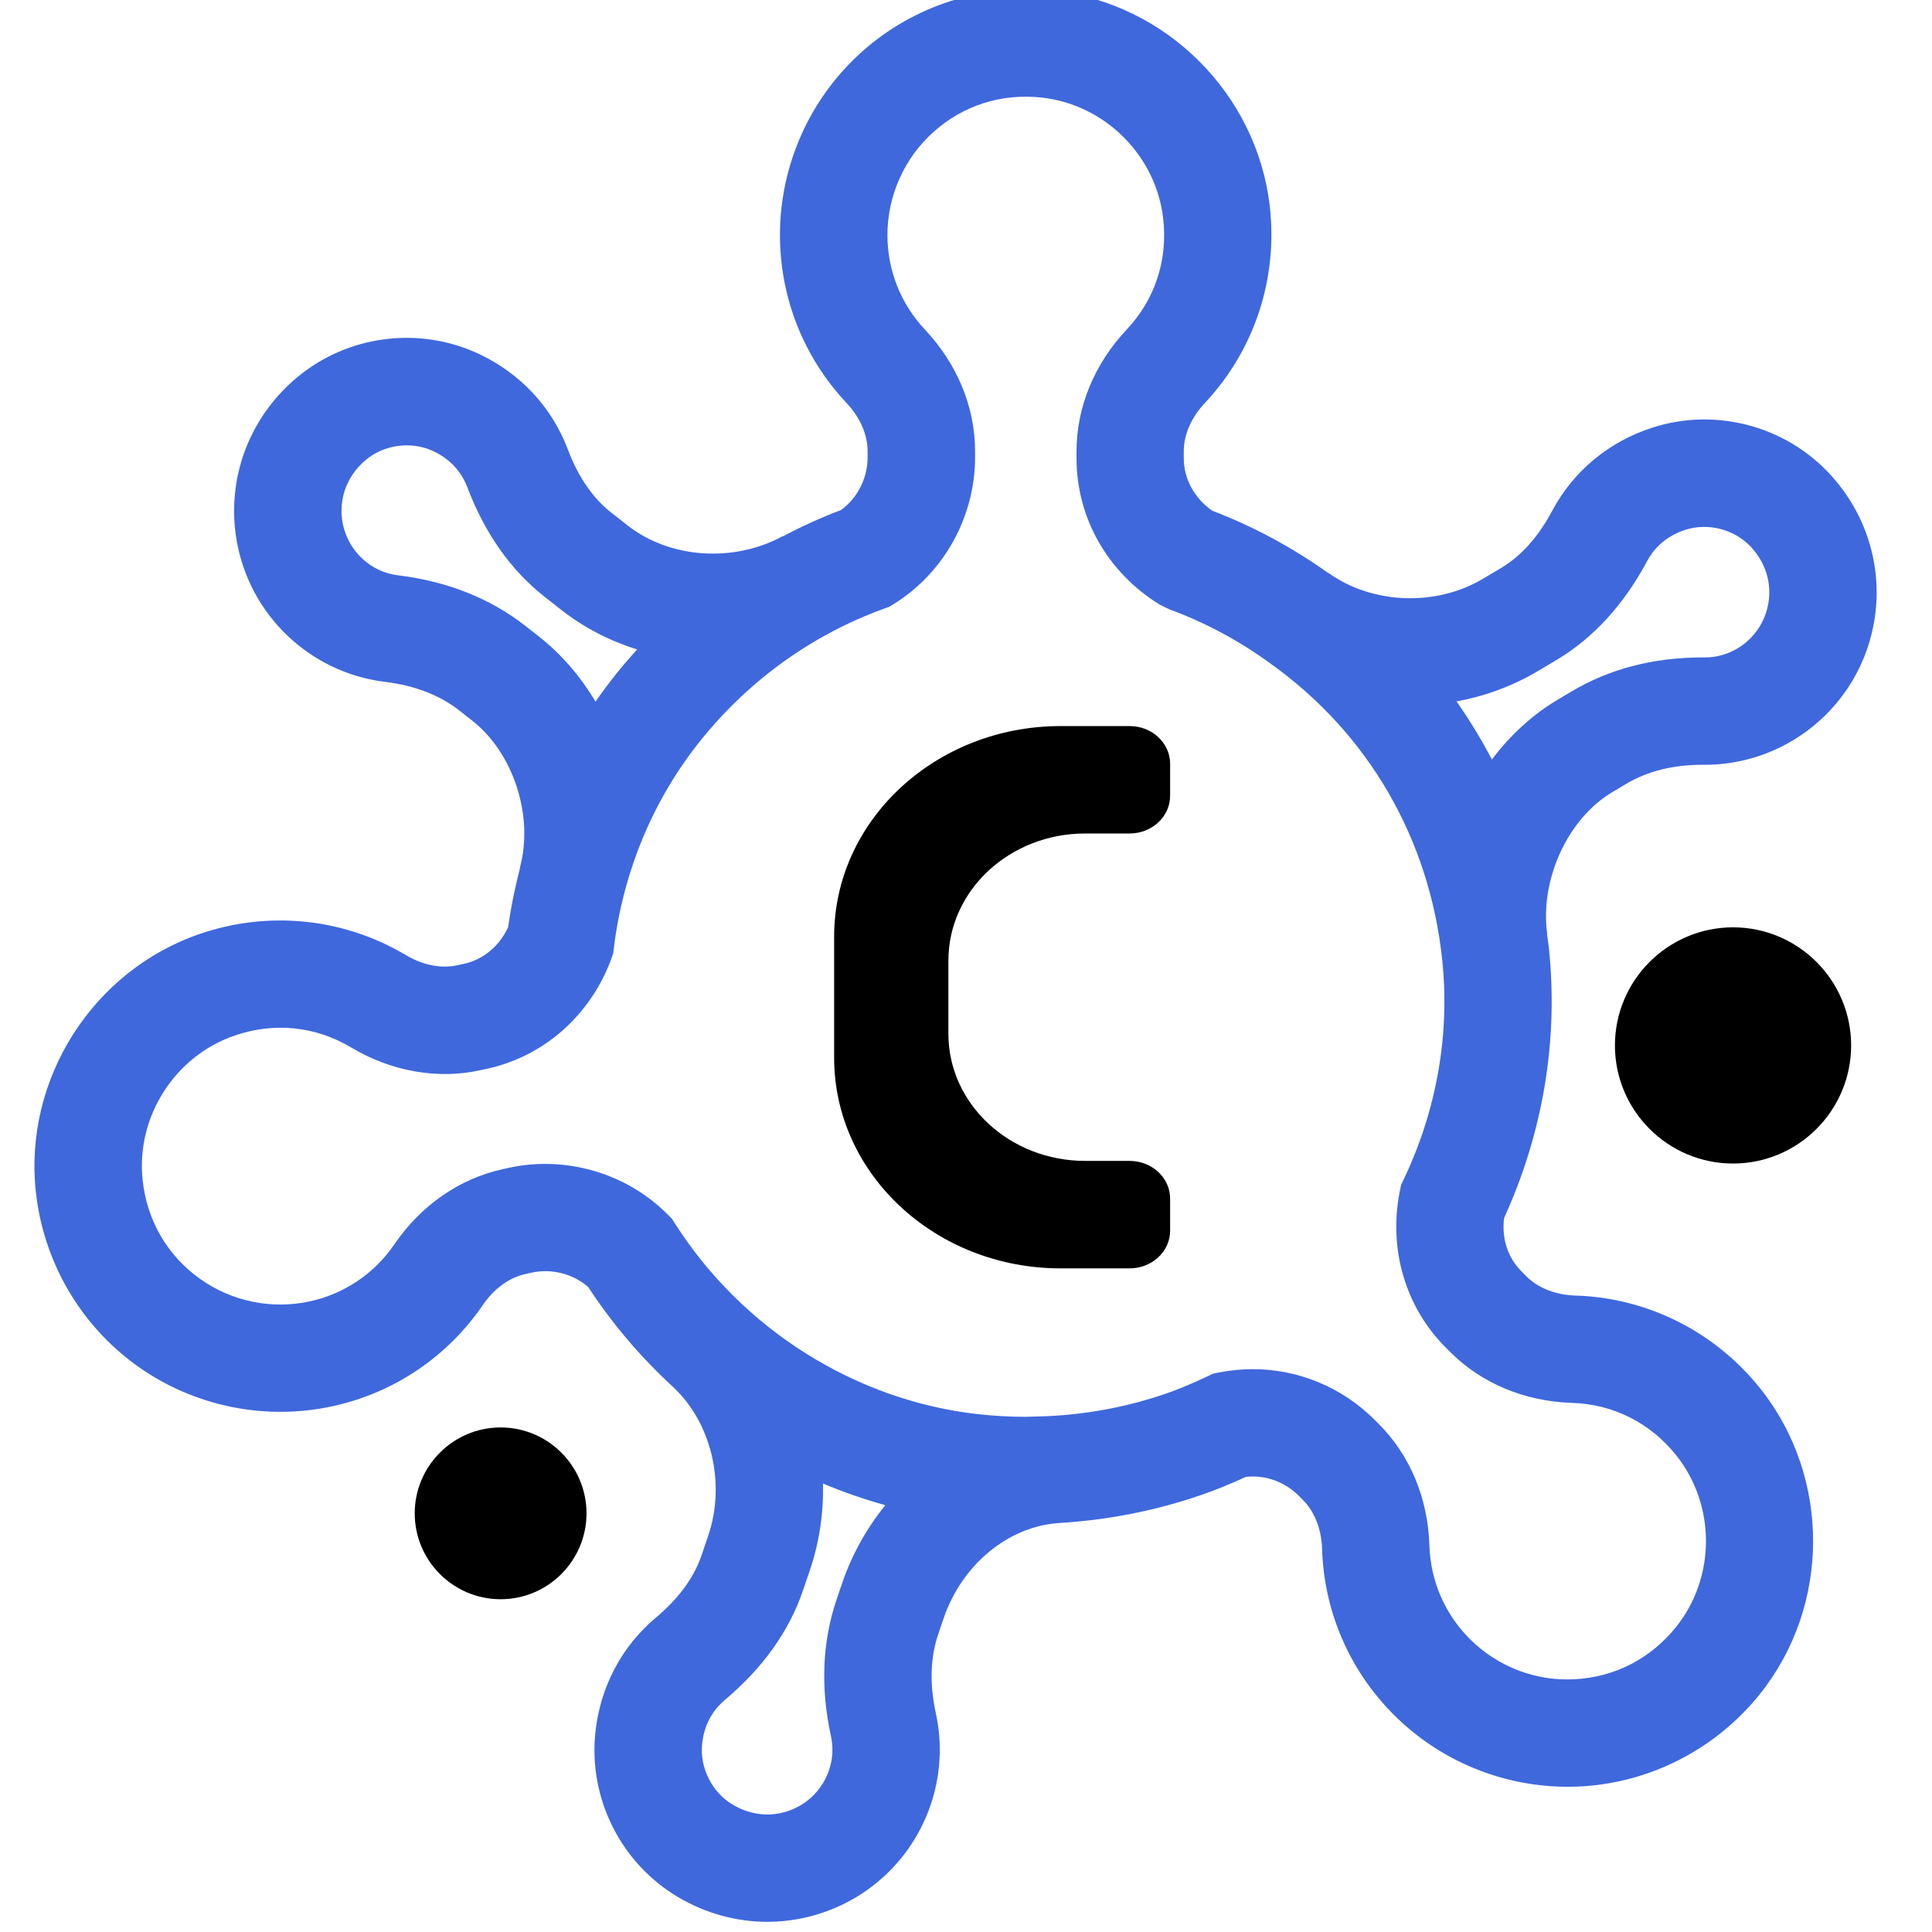 <?xml version="1.0" encoding="UTF-8" standalone="no" ?>
<!DOCTYPE svg PUBLIC "-//W3C//DTD SVG 1.1//EN" "http://www.w3.org/Graphics/SVG/1.1/DTD/svg11.dtd">
<svg xmlns="http://www.w3.org/2000/svg" xmlns:xlink="http://www.w3.org/1999/xlink" version="1.1" width="350" height="350" viewBox="0 0 350 350" xml:space="preserve">
<desc>Created with Fabric.js 1.7.22</desc>
<defs>
</defs>
<g id="icon" style="stroke: none; stroke-width: 1; stroke-dasharray: none; stroke-linecap: butt; stroke-linejoin: miter; stroke-miterlimit: 10; fill: none; fill-rule: nonzero; opacity: 1;" transform="translate(-1.944 -1.944) scale(3.89 3.89)" >
	<path d="M 85.736 22.599 c -2.086 -2.268 -5.33 -3.128 -8.265 -2.19 c -2.032 0.649 -3.693 2.023 -4.678 3.869 c -0.65 1.219 -1.453 2.119 -2.386 2.673 l -0.846 0.503 c -2.194 1.305 -5.16 1.191 -7.208 -0.281 l -0.005 0.007 c -1.671 -1.189 -3.48 -2.166 -5.394 -2.896 c -0.833 -0.583 -1.325 -1.484 -1.325 -2.445 v -0.322 c 0 -0.777 0.348 -1.575 0.979 -2.247 c 2.308 -2.454 3.41 -5.792 3.027 -9.158 c -0.597 -5.237 -4.832 -9.46 -10.072 -10.041 c -3.253 -0.361 -6.507 0.676 -8.928 2.844 c -2.422 2.169 -3.812 5.277 -3.812 8.527 c 0 2.92 1.103 5.701 3.104 7.828 c 0.63 0.67 0.978 1.468 0.978 2.246 v 0.275 c 0 0.978 -0.468 1.901 -1.235 2.46 c -0.937 0.353 -1.845 0.77 -2.728 1.234 l -0.004 -0.008 c -2.286 1.237 -5.249 1.031 -7.203 -0.502 l -0.773 -0.606 c -0.855 -0.67 -1.537 -1.665 -2.026 -2.958 c -0.741 -1.956 -2.213 -3.53 -4.145 -4.434 c -2.793 -1.305 -6.121 -0.866 -8.479 1.118 c -1.89 1.59 -2.95 3.898 -2.908 6.332 c 0.042 2.434 1.165 4.691 3.08 6.191 c 1.142 0.895 2.506 1.46 3.944 1.636 c 1.383 0.169 2.545 0.616 3.454 1.329 l 0.612 0.48 c 1.92 1.504 2.873 4.449 2.215 6.851 l 0.009 0.003 c -0.232 0.906 -0.424 1.825 -0.552 2.76 c -0.406 0.88 -1.156 1.51 -2.047 1.706 l -0.314 0.069 c -0.759 0.166 -1.613 -0.001 -2.404 -0.472 c -2.893 -1.726 -6.39 -2.085 -9.594 -0.987 c -4.986 1.709 -8.2 6.753 -7.64 11.994 c 0.348 3.254 2.061 6.209 4.698 8.108 c 2.639 1.898 5.972 2.586 9.147 1.889 c 2.851 -0.627 5.329 -2.302 6.978 -4.715 c 0.519 -0.76 1.223 -1.271 1.986 -1.439 l 0.265 -0.059 c 0.943 -0.208 1.939 0.046 2.649 0.664 c 1.136 1.735 2.469 3.289 3.951 4.654 c 1.791 1.661 2.467 4.501 1.64 6.93 l -0.317 0.931 c -0.35 1.027 -1.064 1.999 -2.122 2.887 c -1.603 1.345 -2.604 3.254 -2.819 5.376 c -0.311 3.066 1.202 6.064 3.853 7.635 C 33.363 89.612 34.799 90 36.239 90 c 0.936 0 1.873 -0.165 2.773 -0.497 c 2.284 -0.843 4.044 -2.648 4.828 -4.95 c 0.468 -1.373 0.552 -2.848 0.243 -4.263 c -0.297 -1.361 -0.258 -2.606 0.115 -3.7 l 0.25 -0.733 c 0.847 -2.485 2.997 -4.265 5.351 -4.428 l 0 -0.001 c 2.279 -0.133 4.514 -0.572 6.641 -1.306 c 0.658 -0.227 1.326 -0.498 2.079 -0.844 c 0.9 -0.1 1.806 0.223 2.461 0.877 l 0.194 0.194 c 0.549 0.55 0.867 1.359 0.896 2.279 c 0.09 2.92 1.276 5.665 3.341 7.73 c 2.149 2.149 5.07 3.352 8.096 3.352 c 0.21 0 0.42 -0.006 0.63 -0.017 c 3.244 -0.18 6.279 -1.747 8.324 -4.302 c 3.293 -4.115 3.302 -10.096 0.021 -14.222 h -0.001 c -2.109 -2.65 -5.249 -4.231 -8.615 -4.335 c -0.921 -0.028 -1.732 -0.347 -2.277 -0.892 l -0.231 -0.233 c -0.642 -0.641 -0.931 -1.537 -0.811 -2.49 c 1.819 -3.977 2.539 -8.321 2.083 -12.588 c -0.022 -0.206 -0.055 -0.409 -0.082 -0.614 l 0.008 -0.001 c -0.355 -2.539 0.947 -5.387 3.028 -6.625 l 0.666 -0.397 c 0.98 -0.583 2.168 -0.878 3.535 -0.878 c 0.037 0 0.074 0.001 0.11 0 c 1.434 0 2.841 -0.387 4.072 -1.12 c 2.091 -1.244 3.492 -3.339 3.845 -5.747 C 88.164 26.842 87.407 24.417 85.736 22.599 z M 25.579 30.128 l -0.611 -0.479 c -1.637 -1.282 -3.632 -2.075 -5.932 -2.357 c -0.542 -0.066 -1.036 -0.271 -1.467 -0.609 c -0.724 -0.567 -1.148 -1.421 -1.164 -2.342 c -0.016 -0.935 0.384 -1.794 1.127 -2.419 c 0.86 -0.723 2.125 -0.889 3.143 -0.414 c 0.956 0.447 1.39 1.158 1.585 1.674 c 0.817 2.158 2.034 3.881 3.618 5.123 l 0.773 0.606 c 1.056 0.828 2.254 1.438 3.521 1.834 c -0.333 0.368 -0.659 0.744 -0.971 1.133 c -0.338 0.422 -0.66 0.855 -0.968 1.298 C 27.539 32.009 26.648 30.965 25.579 30.128 z M 39.465 74.977 c -0.671 1.969 -0.761 4.114 -0.267 6.377 c 0.116 0.534 0.086 1.067 -0.091 1.587 c -0.296 0.87 -0.962 1.553 -1.827 1.871 c -0.875 0.325 -1.818 0.229 -2.654 -0.266 c -0.967 -0.573 -1.541 -1.711 -1.428 -2.83 c 0.106 -1.05 0.633 -1.693 1.059 -2.05 c 1.767 -1.483 2.992 -3.201 3.64 -5.105 l 0.317 -0.931 c 0.448 -1.316 0.644 -2.687 0.613 -4.042 c 0.942 0.396 1.911 0.733 2.903 1.008 c -0.864 1.067 -1.556 2.297 -2.016 3.646 L 39.465 74.977 z M 73.71 65.833 c 1.923 0.06 3.649 0.93 4.859 2.45 c 1.842 2.316 1.837 5.674 -0.012 7.984 c -1.175 1.467 -2.843 2.332 -4.696 2.434 c -1.833 0.112 -3.62 -0.583 -4.915 -1.877 c -1.16 -1.161 -1.828 -2.705 -1.878 -4.349 c -0.068 -2.197 -0.905 -4.208 -2.358 -5.66 l -0.194 -0.194 c -1.526 -1.526 -3.57 -2.359 -5.677 -2.359 c -0.511 0 -1.025 0.049 -1.536 0.149 l -0.308 0.06 l -0.282 0.134 c -0.722 0.342 -1.326 0.594 -1.902 0.792 c -1.703 0.588 -3.495 0.939 -5.332 1.044 c -0.234 0.014 -0.471 0.021 -0.69 0.025 l -0.281 0.009 c -0.089 0.003 -0.184 0.008 -0.275 0.007 c -0.725 -0.002 -1.458 -0.043 -2.179 -0.123 c -5.698 -0.631 -10.975 -3.946 -14.115 -8.871 l -0.142 -0.223 l -0.186 -0.188 c -1.911 -1.939 -4.762 -2.78 -7.447 -2.185 l -0.265 0.059 c -2.007 0.442 -3.796 1.686 -5.035 3.5 c -0.928 1.357 -2.321 2.3 -3.924 2.652 c -1.787 0.393 -3.665 0.005 -5.151 -1.065 c -1.507 -1.084 -2.447 -2.711 -2.647 -4.58 c -0.314 -2.942 1.49 -5.774 4.289 -6.733 c 1.838 -0.632 3.76 -0.436 5.413 0.551 c 1.89 1.126 4.035 1.504 6.041 1.061 l 0.313 -0.069 c 2.63 -0.577 4.78 -2.473 5.753 -5.068 l 0.105 -0.302 l 0.064 -0.508 c 0.473 -3.472 1.852 -6.717 3.988 -9.384 c 2.257 -2.818 5.216 -4.948 8.558 -6.159 l 0.245 -0.088 l 0.221 -0.137 c 2.33 -1.444 3.778 -4.061 3.778 -6.828 v -0.275 c 0 -2.055 -0.829 -4.069 -2.336 -5.671 c -1.126 -1.197 -1.746 -2.761 -1.746 -4.403 c 0 -1.83 0.783 -3.58 2.148 -4.802 c 1.383 -1.239 3.169 -1.807 5.042 -1.599 c 2.941 0.326 5.319 2.696 5.653 5.637 c 0.221 1.931 -0.384 3.766 -1.701 5.167 c -1.507 1.602 -2.336 3.616 -2.336 5.672 v 0.322 c 0 2.779 1.452 5.33 3.886 6.821 l 0.443 0.215 c 1.671 0.615 3.248 1.46 4.709 2.526 c 4.551 3.254 7.389 8.142 7.989 13.762 c 0.371 3.465 -0.244 7.005 -1.778 10.235 l -0.133 0.278 l -0.061 0.302 c -0.537 2.678 0.261 5.395 2.132 7.264 l 0.232 0.233 C 69.503 64.927 71.513 65.764 73.71 65.833 z M 82.864 28.526 c -0.134 0.912 -0.663 1.704 -1.454 2.174 c -0.465 0.276 -0.975 0.417 -1.514 0.417 c -0.037 0 -0.077 0 -0.115 0 c -2.276 0 -4.324 0.532 -6.088 1.581 l -0.667 0.397 c -1.175 0.699 -2.205 1.655 -3.048 2.776 c -0.489 -0.938 -1.041 -1.84 -1.647 -2.706 c 1.321 -0.244 2.607 -0.711 3.786 -1.412 l 0.846 -0.502 c 1.729 -1.028 3.156 -2.583 4.242 -4.619 c 0.261 -0.488 0.781 -1.138 1.786 -1.459 c 1.071 -0.343 2.303 -0.017 3.064 0.811 C 82.712 26.698 83 27.601 82.864 28.526 z" style="stroke: none; stroke-width: 1; stroke-dasharray: none; stroke-linecap: butt; stroke-linejoin: miter; stroke-miterlimit: 10; fill:rgba(16, 67, 212, .8) ; fill-rule: nonzero; opacity: 1;" transform=" matrix(1 0 0 1 0 0) " stroke-linecap="round" />
	<path d="M 81.208 54.686 c -3.033 0 -5.5 -2.468 -5.5 -5.5 s 2.468 -5.5 5.5 -5.5 c 3.033 0 5.5 2.467 5.5 5.5 S 84.241 54.686 81.208 54.686 z" style="stroke: none; stroke-width: 1; stroke-dasharray: none; stroke-linecap: butt; stroke-linejoin: miter; stroke-miterlimit: 10; fill: rgb(0,0,0); fill-rule: nonzero; opacity: 1;" transform=" matrix(1 0 0 1 0 0) " stroke-linecap="round" />
	<path d="M 23.814 74.977 c -2.206 0 -4 -1.794 -4 -4 c 0 -2.205 1.794 -4 4 -4 s 4 1.794 4 4 C 27.814 73.183 26.02 74.977 23.814 74.977 z" style="stroke: none; stroke-width: 1; stroke-dasharray: none; stroke-linecap: butt; stroke-linejoin: miter; stroke-miterlimit: 10; fill: rgb(0,0,0); fill-rule: nonzero; opacity: 1;" transform=" matrix(1 0 0 1 0 0) " stroke-linecap="round" />
	<path d="M 53.104 34.313 h -3.205 c -5.828 0 -10.553 4.392 -10.553 9.809 v 5.638 c 0 5.417 4.725 9.809 10.553 9.809 h 3.205 c 1.043 0 1.889 -0.786 1.889 -1.756 V 56.32 c 0 -0.97 -0.846 -1.756 -1.889 -1.756 h -2.066 c -3.519 0 -6.371 -2.651 -6.371 -5.922 v -3.404 c 0 -3.271 2.852 -5.922 6.371 -5.922 h 2.066 c 1.043 0 1.889 -0.786 1.889 -1.756 v -1.493 C 54.993 35.099 54.147 34.313 53.104 34.313 z" style="stroke: none; stroke-width: 1; stroke-dasharray: none; stroke-linecap: butt; stroke-linejoin: miter; stroke-miterlimit: 10; fill: rgb(0,0,0); fill-rule: nonzero; opacity: 1;" transform=" matrix(1 0 0 1 0 0) " stroke-linecap="round" />
</g>
</svg>